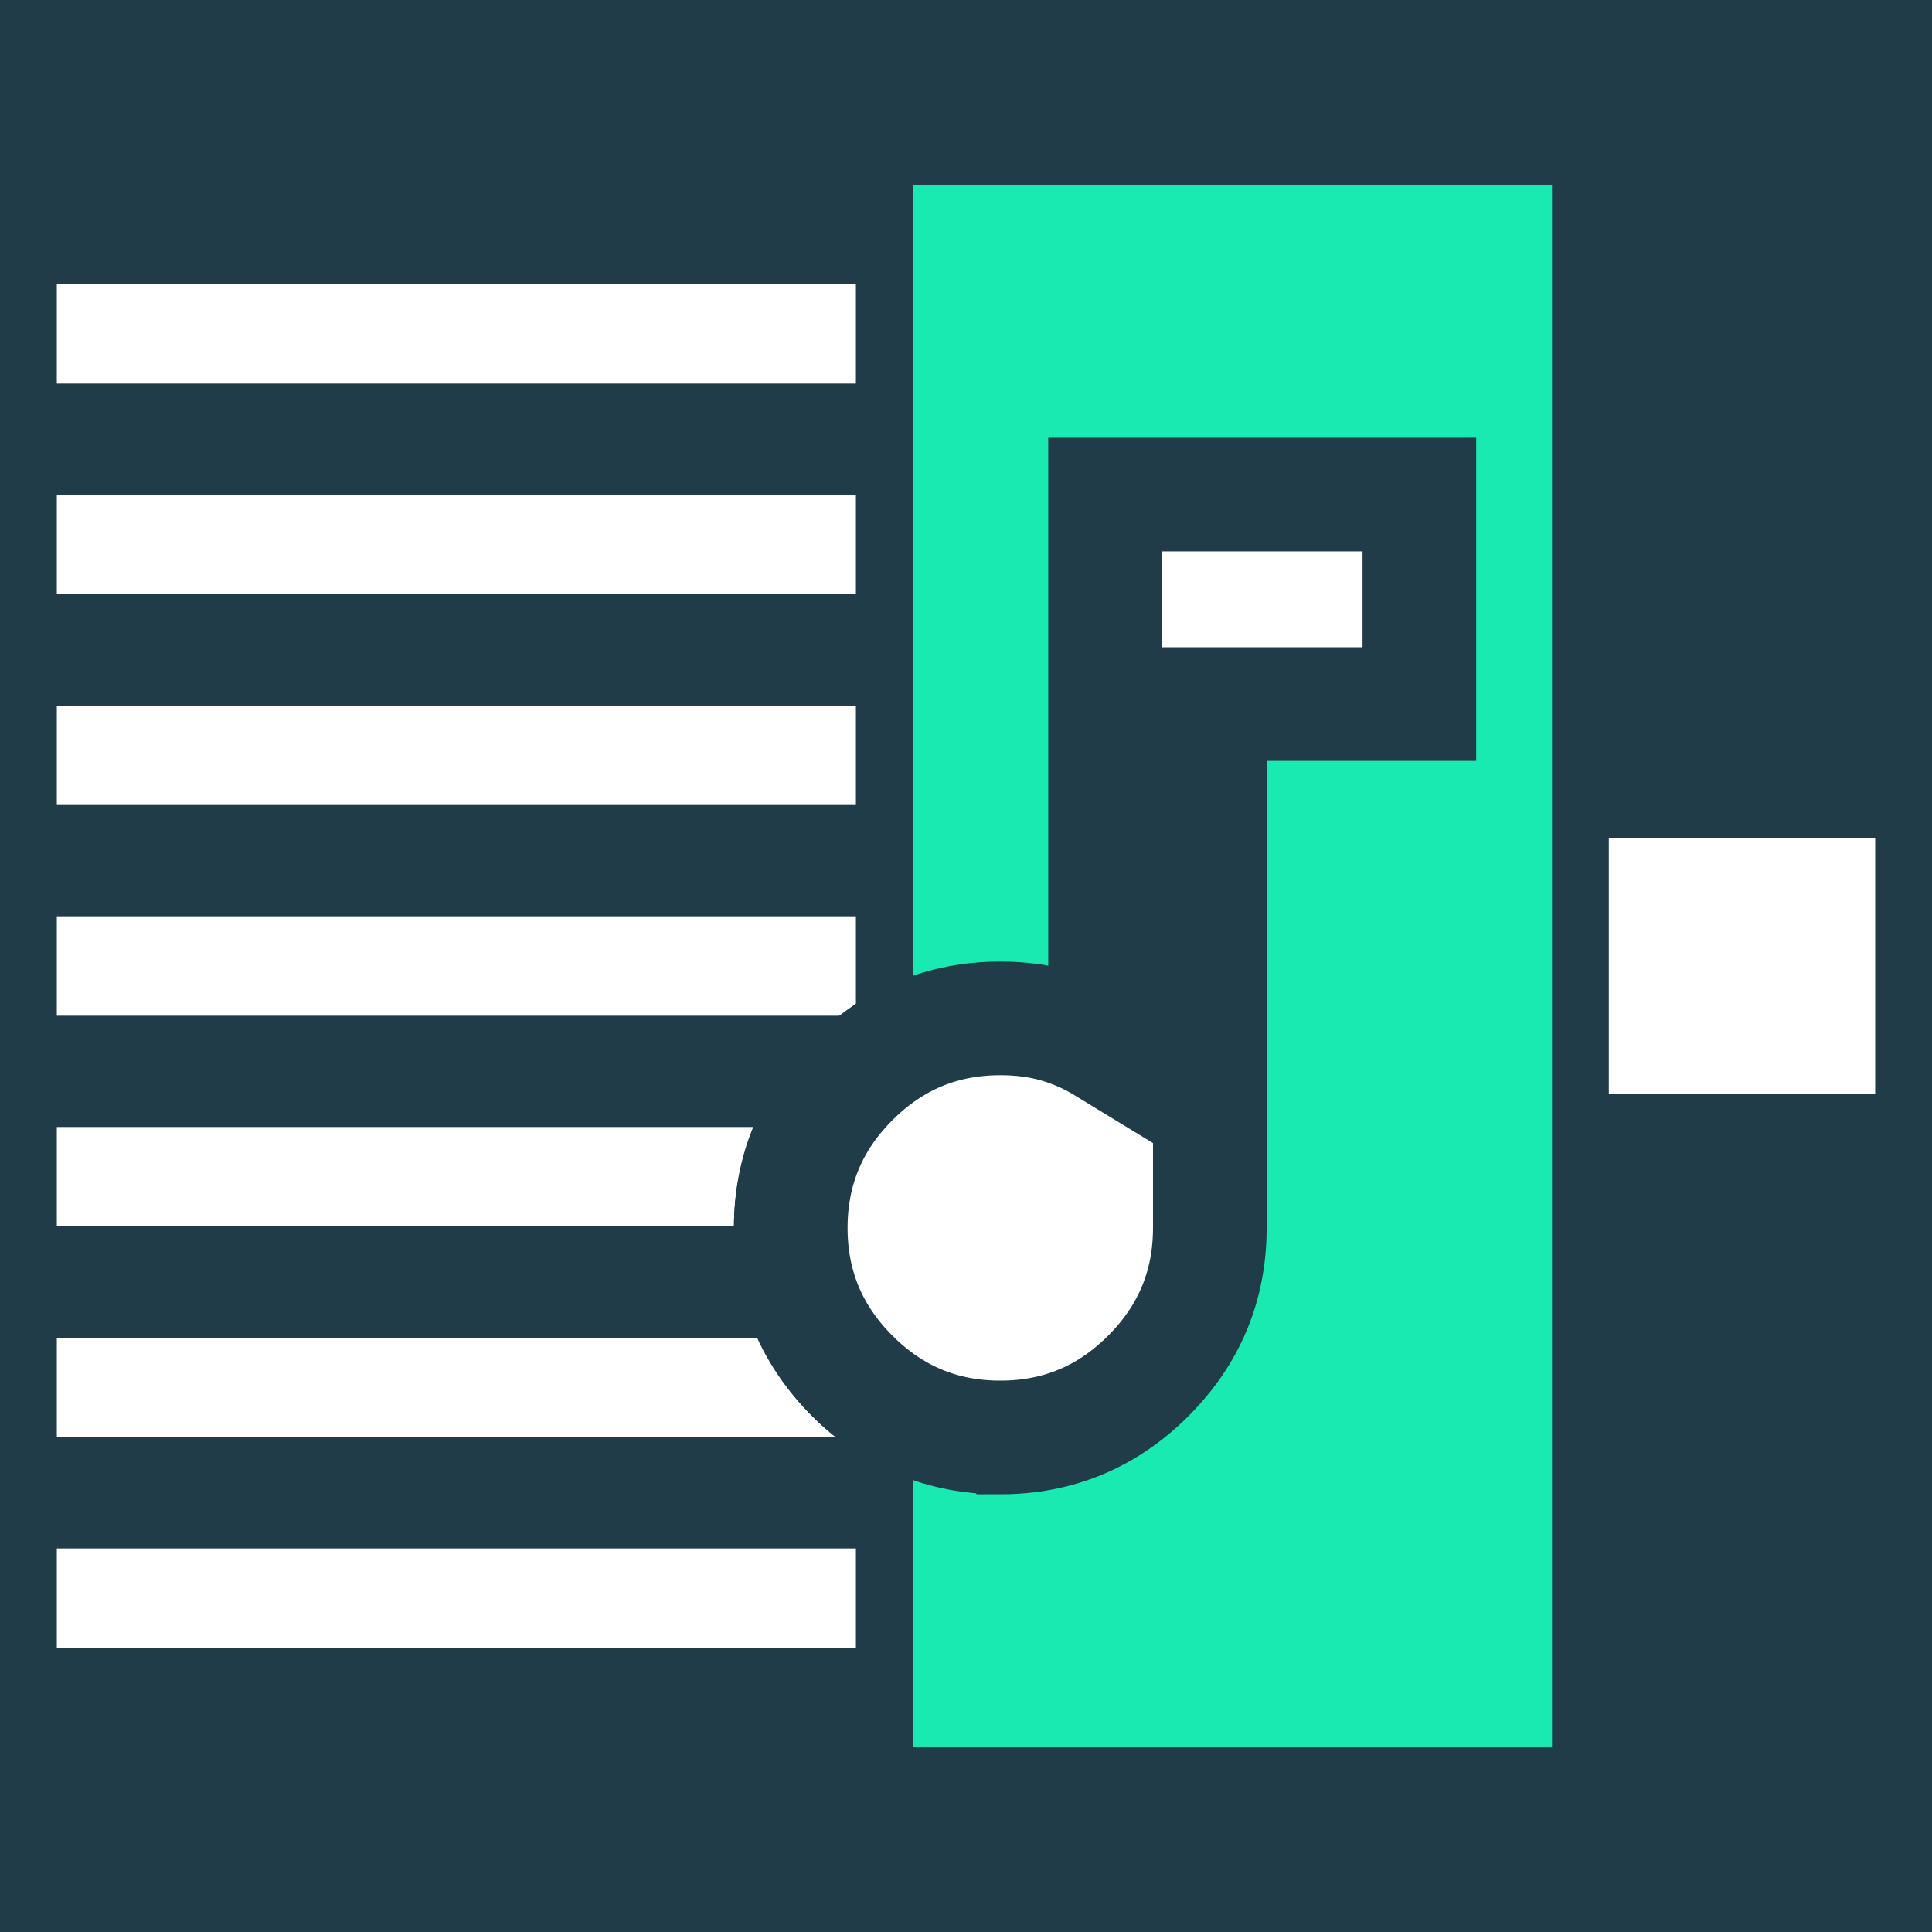 <?xml version="1.0" encoding="UTF-8" standalone="no"?>
<!-- Created with Inkscape (http://www.inkscape.org/) -->

<svg
   width="1088"
   height="1088"
   viewBox="0 0 287.867 287.867"
   version="1.1"
   id="svg1"
   xml:space="preserve"
   xmlns="http://www.w3.org/2000/svg"
   xmlns:svg="http://www.w3.org/2000/svg"><defs
     id="defs1" /><rect
     style="fill:#1f3c48;fill-opacity:1;stroke:none;stroke-width:16.933;stroke-linecap:round;stroke-linejoin:round;paint-order:stroke fill markers"
     id="rect3"
     width="287.867"
     height="287.867"
     x="0"
     y="0" /><g
     id="layer1"
     transform="translate(8.467,8.467)"><rect
       style="fill:#18eab2;fill-opacity:1;stroke-width:4.21;stroke-linecap:round;stroke-linejoin:round"
       id="rect1"
       width="95.25"
       height="232.833"
       x="127.529"
       y="19.05" /><path
       id="rect2"
       style="fill:#ffffff;fill-opacity:1;stroke-width:3.214;stroke-linecap:round;stroke-linejoin:round"
       d="M 0,33.867 V 48.683 H 119.063 V 33.867 Z m 0,31.397 V 80.08 H 119.063 V 65.264 Z M 0,96.661 V 111.478 H 119.063 V 96.661 Z M 0,128.058 V 142.875 h 116.707 c 0.772,-0.587 1.549,-1.162 2.356,-1.688 v -13.129 z m 0,31.397 v 14.817 h 100.893 c 0.028,-5.17 1.043,-10.175 2.953,-14.817 z m 119.063,7.266 c -0.809,2.283 -1.212,4.75 -1.232,7.55 h 1.232 z M 0,190.853 v 14.817 h 116.114 c -1.237,-0.977 -2.442,-2.007 -3.575,-3.14 -3.438,-3.438 -6.129,-7.397 -8.08,-11.676 z M 0,222.25 v 14.817 H 119.063 V 222.25 Z" /><path
       style="fill:#ffffff;fill-opacity:1;stroke:#1f3c48;stroke-width:16.933;stroke-dasharray:none;stroke-opacity:1;paint-order:stroke fill markers"
       d="m 140.575,205.714 q -12.879,0 -22.05,-9.171 -9.171,-9.171 -9.171,-22.05 0,-12.879 9.171,-22.05 9.171,-9.171 22.05,-9.171 4.488,0 8.293,1.073 3.805,1.073 7.317,3.22 V 65.22 h 46.831 V 96.441 H 171.796 V 174.493 q 0,12.879 -9.171,22.05 -9.171,9.171 -22.05,9.171 z"
       id="path4" /><path
       style="fill:#ffffff;fill-opacity:1;stroke-width:3.645;stroke-linecap:round;stroke-linejoin:round"
       d="m 231.246,116.417 v 38.1 h 39.688 v -38.1 z"
       id="path7-6" /></g></svg>
